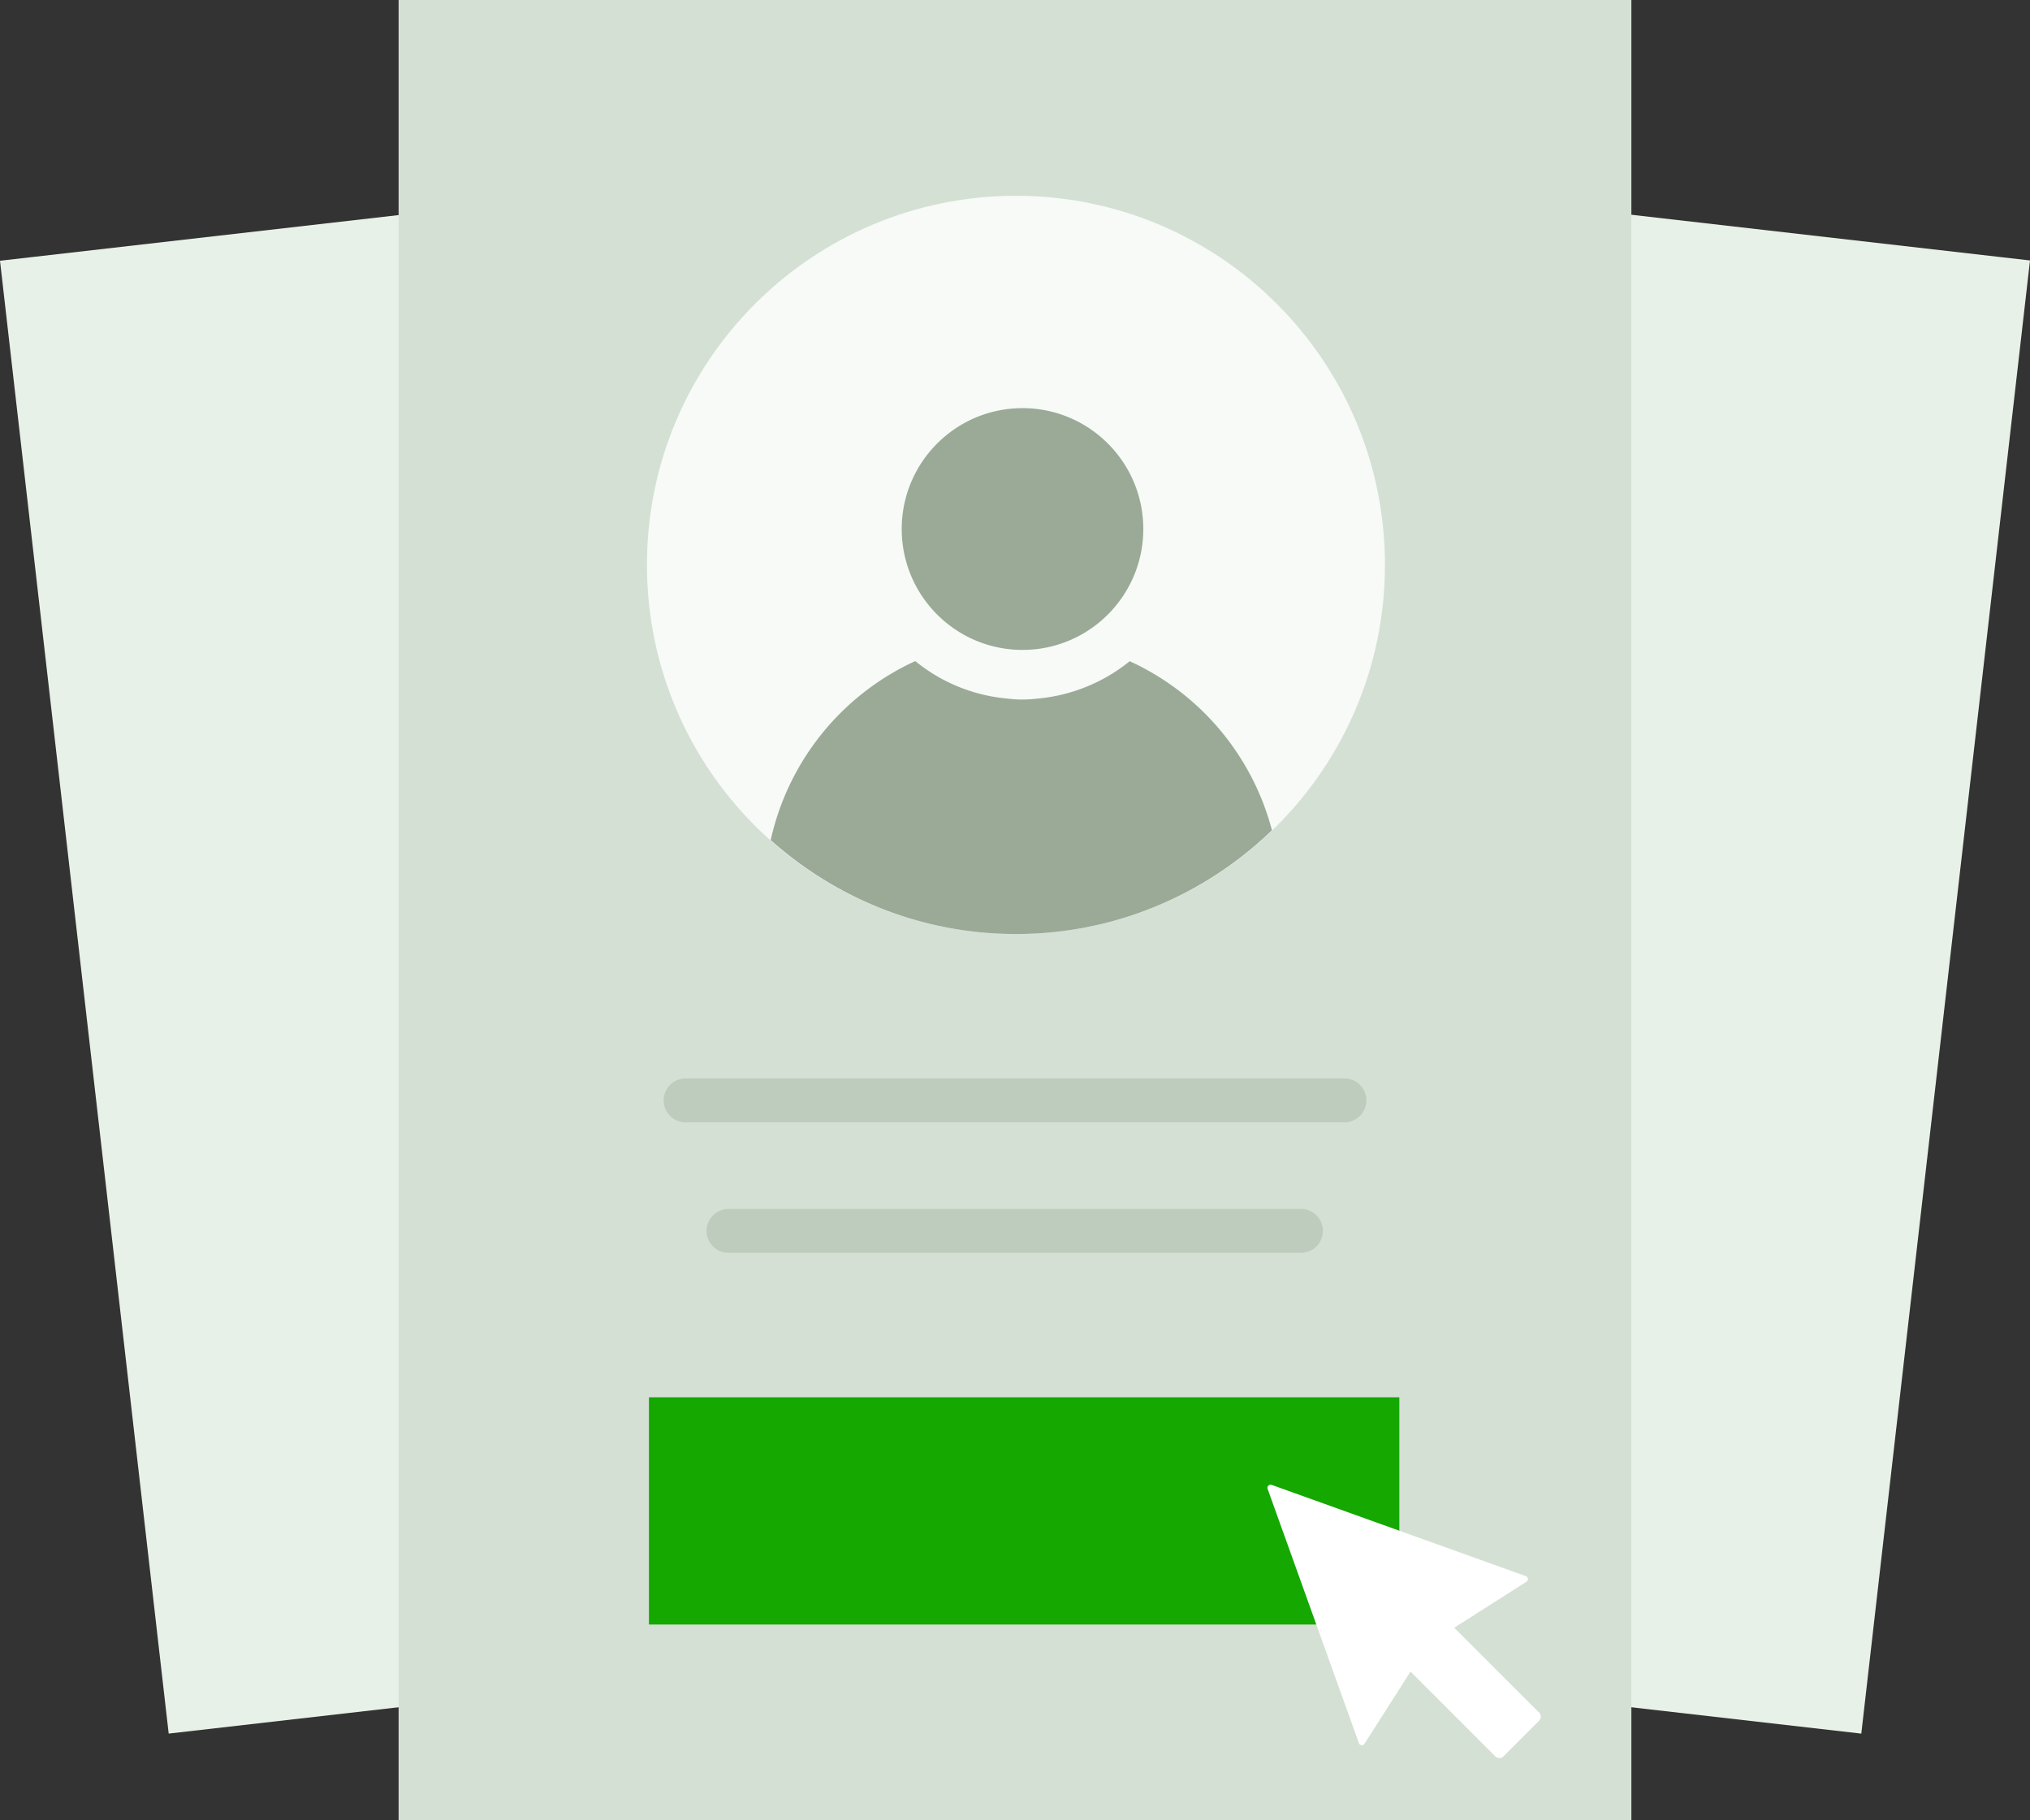<svg xmlns="http://www.w3.org/2000/svg" viewBox="0 0 145 130" aria-hidden="true" role="img"><rect x="0" y="0" width="145" height="130" fill="#333333" stroke="none"/><polygon points="145,18.601 73.396,10.394 72.487,18.338 71.58,10.422 0,18.622 12.049,123.807	72.489,116.884 132.95,123.809" fill="#e8f1e8"></polygon><rect x="28.472" width="88.055" height="130" fill="#d5e0d5"></rect><rect x="46.352" y="99.789" width="53.601" height="16.229" fill="#14a800"></rect><path d="M98.925 40.338c0 14.554-11.802 26.361-26.354 26.361-14.56 0-26.36-11.807-26.36-26.361 0-14.552 11.801-26.355 26.36-26.355 14.552 0 26.354 11.804 26.354 26.355" fill="#f7faf7"></path><path d="M81.664 37.781c0 4.764-3.865 8.633-8.626 8.633-4.769 0-8.629-3.869-8.629-8.633 0-4.763 3.86-8.633 8.629-8.633 4.761 0 8.626 3.87 8.626 8.633m-.971 9.439a12.184 12.184 0 01-6.476 2.661c-.396.043-.791.078-1.19.078-.402 0-.798-.035-1.194-.081a12.085 12.085 0 01-6.457-2.666A18.452 18.452 0 0055.05 59.997c4.66 4.154 10.781 6.706 17.519 6.706 7.108 0 13.541-2.832 18.285-7.409A18.44 18.44 0 0080.693 47.22" fill="#9aaa97"></path><path d="M109.936 122.305l-6.063-6.059 5.198-3.309c.128-.121.063-.34-.11-.385l-18.143-6.512a.227.227 0 00-.281.271l6.518 18.149c.04.177.262.235.387.106l3.31-5.189 6.056 6.053c.16.162.424.162.584 0l2.545-2.545a.411.411 0 00-.001-.58z" fill="#ffffff"></path><path d="M96.029 80.154H48.971a1.568 1.568 0 110-3.136H96.03c.867 0 1.566.701 1.566 1.568s-.7 1.568-1.567 1.568zm-3.102 9.319H52.075a1.568 1.568 0 110-3.135h40.852a1.567 1.567 0 110 3.135z" fill="#beccbe"></path></svg>